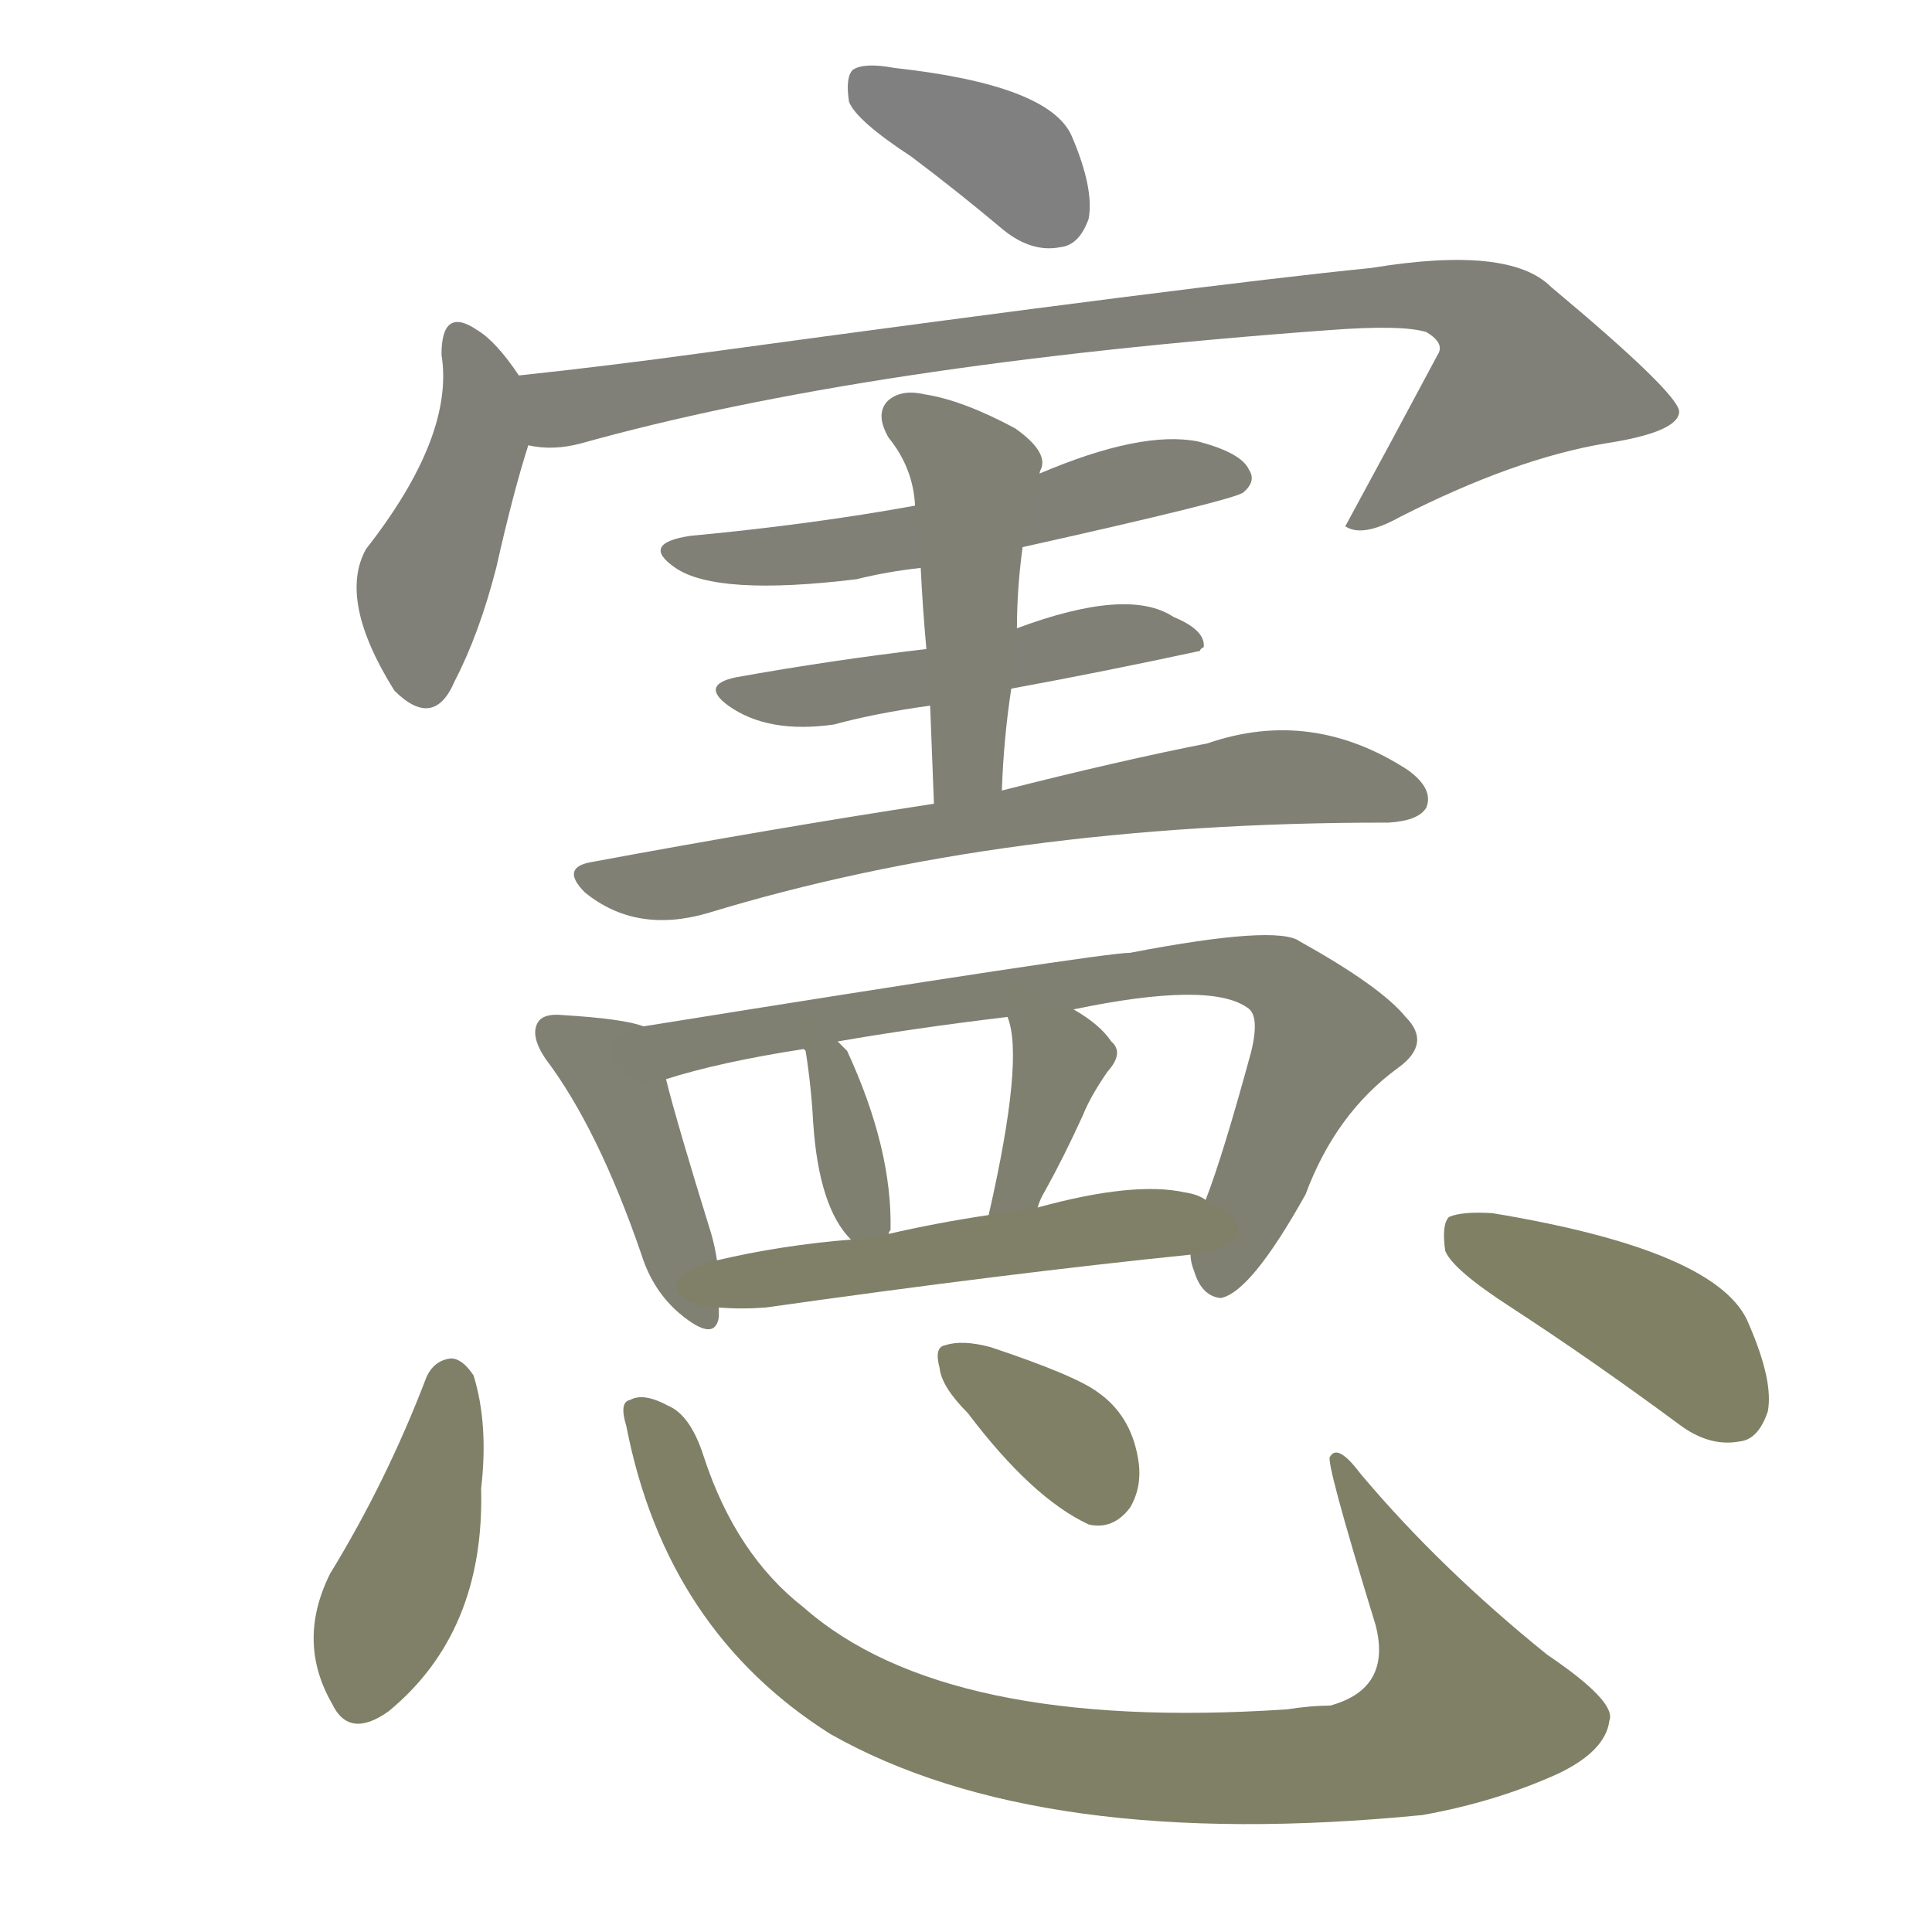 <svg version="1.1" viewBox="0 0 1024 1024" xmlns="http://www.w3.org/2000/svg">
  
  <g transform="scale(1, -1) translate(0, -900)">
    <style type="text/css">
        .stroke1 {fill: #808080;}
        .stroke2 {fill: #808079;}
        .stroke3 {fill: #808078;}
        .stroke4 {fill: #808077;}
        .stroke5 {fill: #808076;}
        .stroke6 {fill: #808075;}
        .stroke7 {fill: #808074;}
        .stroke8 {fill: #808073;}
        .stroke9 {fill: #808072;}
        .stroke10 {fill: #808071;}
        .stroke11 {fill: #808070;}
        .stroke12 {fill: #808069;}
        .stroke13 {fill: #808068;}
        .stroke14 {fill: #808067;}
        .stroke15 {fill: #808066;}
        .stroke16 {fill: #808065;}
        .stroke17 {fill: #808064;}
        .stroke18 {fill: #808063;}
        .stroke19 {fill: #808062;}
        .stroke20 {fill: #808061;}
        text {
            font-family: Helvetica;
            font-size: 50px;
            fill: #808060;
            paint-order: stroke;
            stroke: #000000;
            stroke-width: 4px;
            stroke-linecap: butt;
            stroke-linejoin: miter;
            font-weight: 800;
        }
    </style>

    <path d="M 483 817 Q 507 799 532 778 Q 547 766 562 769 Q 572 770 577 784 Q 580 800 568 828 Q 556 855 474 864 Q 458 867 452 863 Q 448 859 450 846 Q 454 836 483 817 Z" class="stroke1"/>
    <path d="M 275 701 Q 263 719 253 725 Q 234 738 234 712 Q 241 669 194 609 Q 179 582 209 534 Q 230 513 241 539 Q 254 564 263 599 Q 272 639 280 664 C 286 685 286 685 275 701 Z" class="stroke2"/>
    <path d="M 280 664 Q 293 661 308 665 Q 458 707 704 725 Q 743 728 756 724 Q 766 718 762 712 Q 738 667 713 621 L 715 620 Q 724 616 742 626 Q 803 657 851 665 Q 890 671 890 682 Q 889 692 822 748 Q 800 770 727 758 Q 637 749 373 713 Q 322 706 275 701 C 245 698 250 664 280 664 Z" class="stroke3"/>
    <path d="M 542 610 Q 654 635 659 639 Q 666 645 662 651 Q 658 660 635 666 Q 605 672 551 649 L 485 632 Q 430 622 366 616 Q 339 612 358 599 Q 380 584 454 593 Q 470 597 488 599 L 542 610 Z" class="stroke4"/>
    <path d="M 536 535 Q 585 544 636 555 Q 636 556 638 557 Q 639 566 622 573 Q 598 589 539 567 L 491 556 Q 440 550 390 541 Q 371 537 386 526 Q 407 511 442 516 Q 464 522 493 526 L 536 535 Z" class="stroke5"/>
    <path d="M 531 481 Q 532 509 536 535 L 539 567 Q 539 588 542 610 L 551 649 Q 551 650 552 652 Q 555 661 538 673 Q 510 688 490 691 Q 477 694 470 687 Q 464 680 471 668 Q 484 652 485 632 L 488 599 Q 489 578 491 556 L 493 526 Q 494 501 495 474 C 496 444 530 451 531 481 Z" class="stroke6"/>
    <path d="M 495 474 Q 410 461 313 443 Q 297 440 310 427 Q 337 405 375 416 Q 532 464 734 464 L 736 464 Q 752 465 756 472 Q 760 482 746 492 Q 695 525 640 506 Q 594 497 531 481 L 495 474 Z" class="stroke7"/>
    <path d="M 341 356 Q 331 360 298 362 Q 288 363 285 358 Q 281 351 289 339 Q 317 302 340 235 Q 346 216 360 204 Q 379 188 381 202 Q 381 205 381 207 L 380 232 Q 379 239 377 246 Q 359 304 353 328 C 346 354 346 354 341 356 Z" class="stroke8"/>
    <path d="M 631 235 Q 631 231 633 226 Q 637 213 647 212 Q 663 215 692 267 Q 708 310 741 334 Q 759 347 745 361 Q 732 377 689 401 Q 677 410 599 395 Q 584 395 341 356 C 311 351 324 320 353 328 Q 381 337 426 344 L 444 348 Q 484 355 534 361 L 569 365 Q 641 380 661 366 Q 668 362 663 342 Q 648 287 639 264 L 631 235 Z" class="stroke9"/>
    <path d="M 471 246 Q 471 247 472 248 Q 473 291 449 343 Q 446 346 444 348 C 423 369 415 372 426 344 L 427 343 Q 430 324 431 305 Q 434 260 451 243 C 465 227 465 227 471 246 Z" class="stroke10"/>
    <path d="M 550 260 Q 551 264 554 269 Q 564 287 574 309 Q 578 319 587 332 Q 596 342 589 348 Q 583 357 569 365 C 543 380 525 390 534 361 Q 543 339 524 256 C 517 227 540 232 550 260 Z" class="stroke11"/>
    <path d="M 381 207 Q 393 206 406 207 Q 533 225 631 235 C 661 238 666 252 639 264 Q 635 267 628 268 Q 601 274 550 260 L 524 256 Q 497 252 471 246 L 451 243 Q 414 240 380 232 C 351 225 351 209 381 207 Z" class="stroke12"/>
    <path d="M 226 170 Q 205 115 175 66 Q 157 30 176 -3 Q 185 -22 206 -7 Q 257 35 255 111 Q 259 145 251 171 Q 245 180 239 180 Q 230 179 226 170 Z" class="stroke13"/>
    <path d="M 332 144 Q 353 36 440 -19 Q 551 -82 754 -62 Q 793 -55 826 -40 Q 851 -28 853 -12 Q 857 -2 820 23 Q 763 69 721 119 Q 709 135 705 128 Q 702 127 729 39 Q 738 5 705 -4 Q 695 -4 682 -6 Q 501 -18 426 48 Q 390 76 373 128 Q 366 150 354 155 Q 341 162 334 158 Q 328 157 332 144 Z" class="stroke14"/>
    <path d="M 513 151 Q 547 106 577 92 Q 590 89 599 101 Q 606 113 603 128 Q 599 150 582 162 Q 570 171 525 186 Q 510 190 501 187 Q 495 186 498 175 Q 499 165 513 151 Z" class="stroke15"/>
    <path d="M 801 207 Q 844 179 890 145 Q 906 133 922 136 Q 932 137 937 152 Q 940 168 927 198 Q 912 237 791 257 Q 775 258 768 255 Q 764 251 766 237 Q 770 227 801 207 Z" class="stroke16"/>
    
    
    
    
    
    
    
    
    
    
    
    
    
    
    
    </g>
</svg>